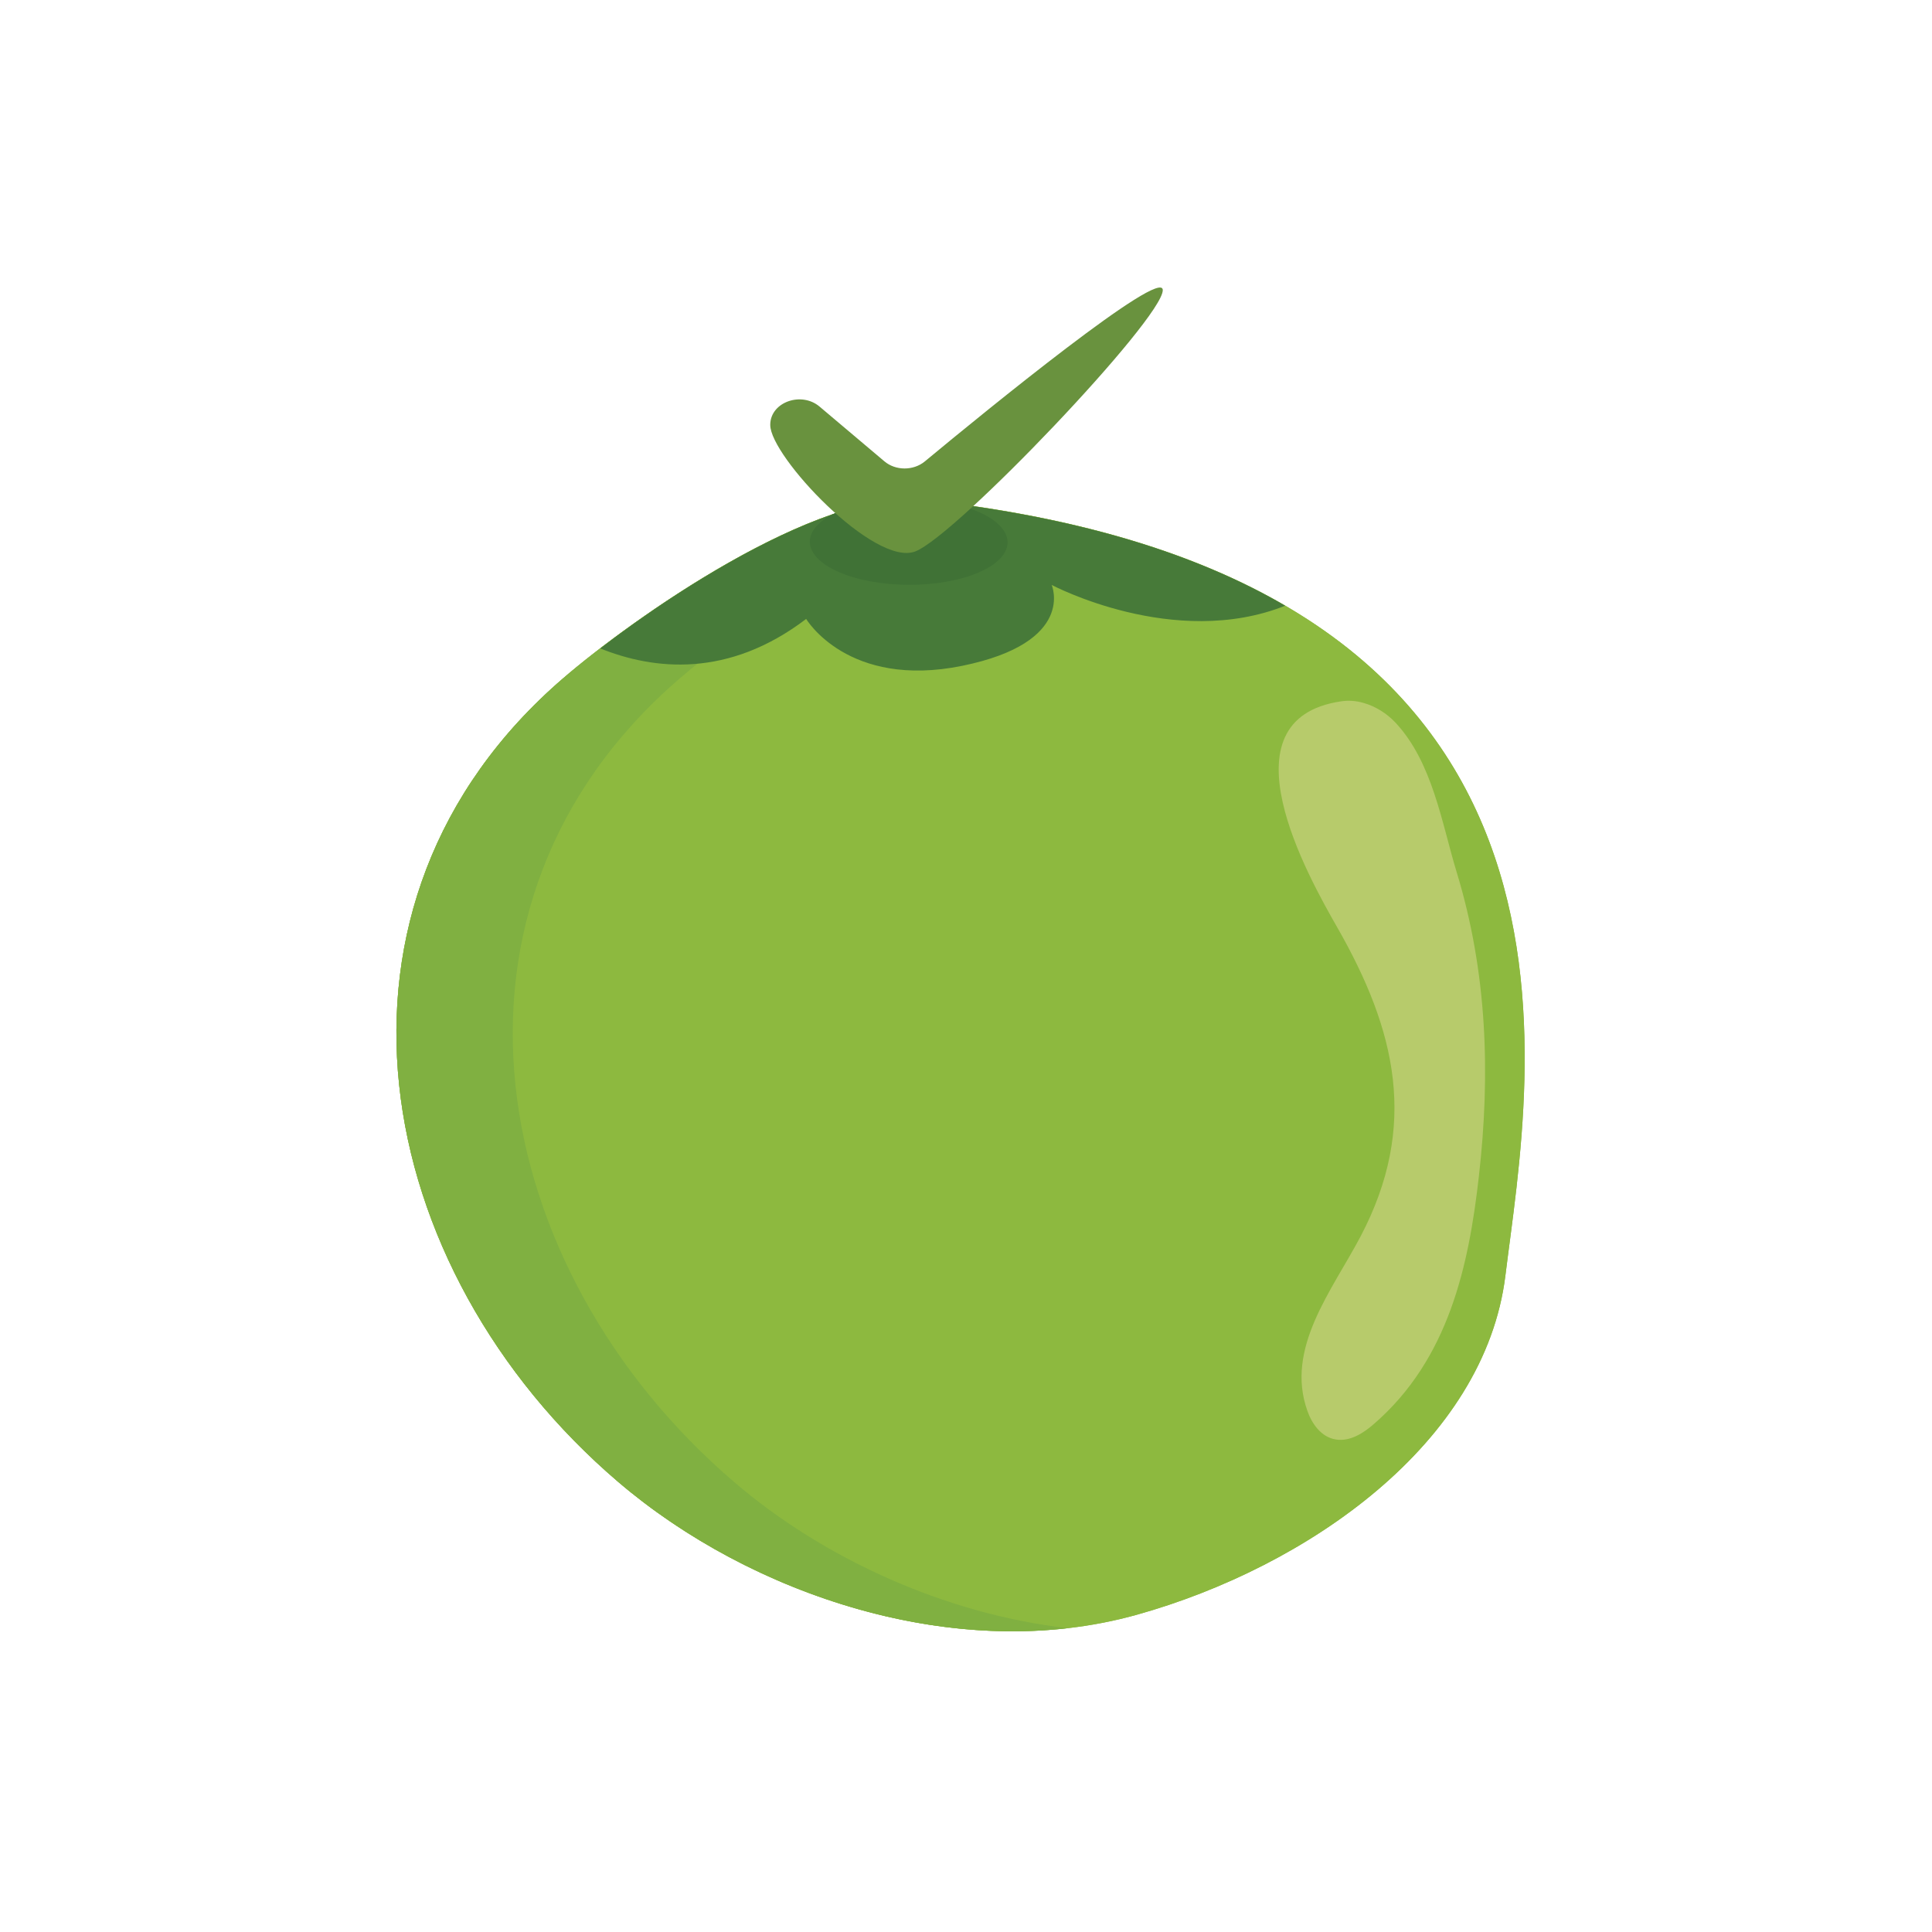 <svg xmlns="http://www.w3.org/2000/svg" xmlns:xlink="http://www.w3.org/1999/xlink" width="500" zoomAndPan="magnify" viewBox="0 0 375 375" height="500" preserveAspectRatio="xMidYMid meet" version="1.0"><path fill="#8db93f" d="M 179.391 97.012 C 158.484 94.719 122.527 120.266 109.355 131.613 C 58.484 175.371 71.656 246.336 119.992 287.637 C 145.652 309.57 185.727 323.188 220.656 313.422 C 253.863 304.133 288.184 280.09 292.195 247.602 C 297.027 208.281 316.484 112.082 179.391 97.012 Z M 179.391 97.012 " fill-opacity="1" fill-rule="nonzero"/><path fill="#8db93f" d="M 179.391 97.012 C 158.484 94.719 122.527 120.266 109.355 131.613 C 58.484 175.371 71.656 246.336 119.992 287.637 C 145.652 309.57 185.727 323.188 220.656 313.422 C 253.863 304.133 288.184 280.09 292.195 247.602 C 297.027 208.281 316.484 112.082 179.391 97.012 Z M 179.391 97.012 " fill-opacity="1" fill-rule="nonzero"/><path fill="#80b041" d="M 142.566 287.719 C 94.254 246.441 81.055 175.477 131.926 131.691 C 142.75 122.375 168.938 103.48 189.531 98.305 C 186.258 97.832 182.879 97.383 179.391 97.012 C 158.484 94.719 122.527 120.266 109.355 131.613 C 58.484 175.371 71.656 246.336 119.992 287.637 C 142.406 306.797 175.855 319.625 207.242 316.035 C 183.141 313.238 159.645 302.34 142.566 287.719 Z M 142.566 287.719 " fill-opacity="1" fill-rule="nonzero"/><path fill="#b7cb6b" d="M 264.582 136.414 C 266.984 137.074 269.203 138.5 270.84 140.242 C 278.074 147.949 279.867 159.879 282.719 169.219 C 288.66 188.672 289.32 208.387 287.047 228.336 C 285.094 245.57 281.242 263.809 266.641 276.422 C 264.637 278.164 262.047 279.852 259.277 279.402 C 256.398 278.93 254.629 276.316 253.758 273.836 C 249.43 261.668 258.539 250.504 264.082 240 C 275.406 218.465 270.945 199.941 259.594 180.066 C 253.969 170.223 236.625 139.582 260.332 136.125 C 261.758 135.914 263.211 136.02 264.582 136.414 Z M 264.582 136.414 " fill-opacity="1" fill-rule="nonzero"/><path fill="#477a39" d="M 156.477 120.133 C 156.477 120.133 164.531 133.75 186.758 129.238 C 208.984 124.699 204.129 113.535 204.129 113.535 C 204.129 113.535 227.887 126.148 249.457 117.57 C 232.586 107.727 209.855 100.391 179.391 97.039 C 161.547 95.086 132.77 113.375 116.508 125.859 C 126.938 130.055 141.352 131.641 156.477 120.133 Z M 156.477 120.133 " fill-opacity="1" fill-rule="nonzero"/><path fill="#407236" d="M 176.414 96.883 C 177.672 96.891 178.922 96.949 180.156 97.059 C 181.391 97.172 182.59 97.336 183.754 97.547 C 184.918 97.762 186.023 98.023 187.07 98.332 C 188.117 98.637 189.082 98.988 189.973 99.375 C 190.863 99.766 191.656 100.191 192.355 100.648 C 193.055 101.102 193.641 101.586 194.121 102.09 C 194.602 102.598 194.965 103.121 195.207 103.656 C 195.449 104.191 195.57 104.734 195.57 105.277 C 195.566 105.824 195.441 106.363 195.195 106.898 C 194.945 107.434 194.578 107.953 194.094 108.453 C 193.609 108.957 193.016 109.434 192.316 109.883 C 191.613 110.336 190.816 110.75 189.922 111.133 C 189.031 111.516 188.059 111.855 187.012 112.156 C 185.961 112.453 184.855 112.703 183.688 112.91 C 182.523 113.113 181.324 113.266 180.086 113.367 C 178.852 113.469 177.602 113.516 176.34 113.512 C 175.082 113.504 173.832 113.445 172.598 113.336 C 171.363 113.223 170.164 113.059 169 112.848 C 167.836 112.633 166.73 112.371 165.684 112.062 C 164.637 111.754 163.672 111.406 162.781 111.016 C 161.891 110.629 161.098 110.203 160.398 109.746 C 159.703 109.289 159.113 108.809 158.633 108.301 C 158.152 107.797 157.789 107.273 157.547 106.738 C 157.305 106.203 157.184 105.66 157.184 105.113 C 157.188 104.57 157.312 104.027 157.559 103.496 C 157.809 102.961 158.176 102.441 158.66 101.941 C 159.145 101.438 159.738 100.961 160.438 100.512 C 161.141 100.059 161.938 99.645 162.832 99.262 C 163.723 98.879 164.695 98.539 165.742 98.238 C 166.793 97.941 167.898 97.688 169.066 97.484 C 170.23 97.281 171.43 97.129 172.668 97.027 C 173.902 96.926 175.152 96.879 176.414 96.883 Z M 176.414 96.883 " fill-opacity="1" fill-rule="nonzero"/><path fill="#69923e" d="M 171.633 89.52 L 159.066 78.91 C 155.555 75.953 149.641 78.012 149.508 82.312 C 149.508 82.367 149.508 82.445 149.508 82.496 C 149.48 88.543 169.703 110.051 177.625 107.043 C 185.543 104.035 225.672 61.887 225.695 56.316 C 225.723 51.699 191.324 79.754 179.496 89.57 C 177.281 91.391 173.82 91.391 171.633 89.52 Z M 171.633 89.52 " fill-opacity="1" fill-rule="nonzero"/></svg>